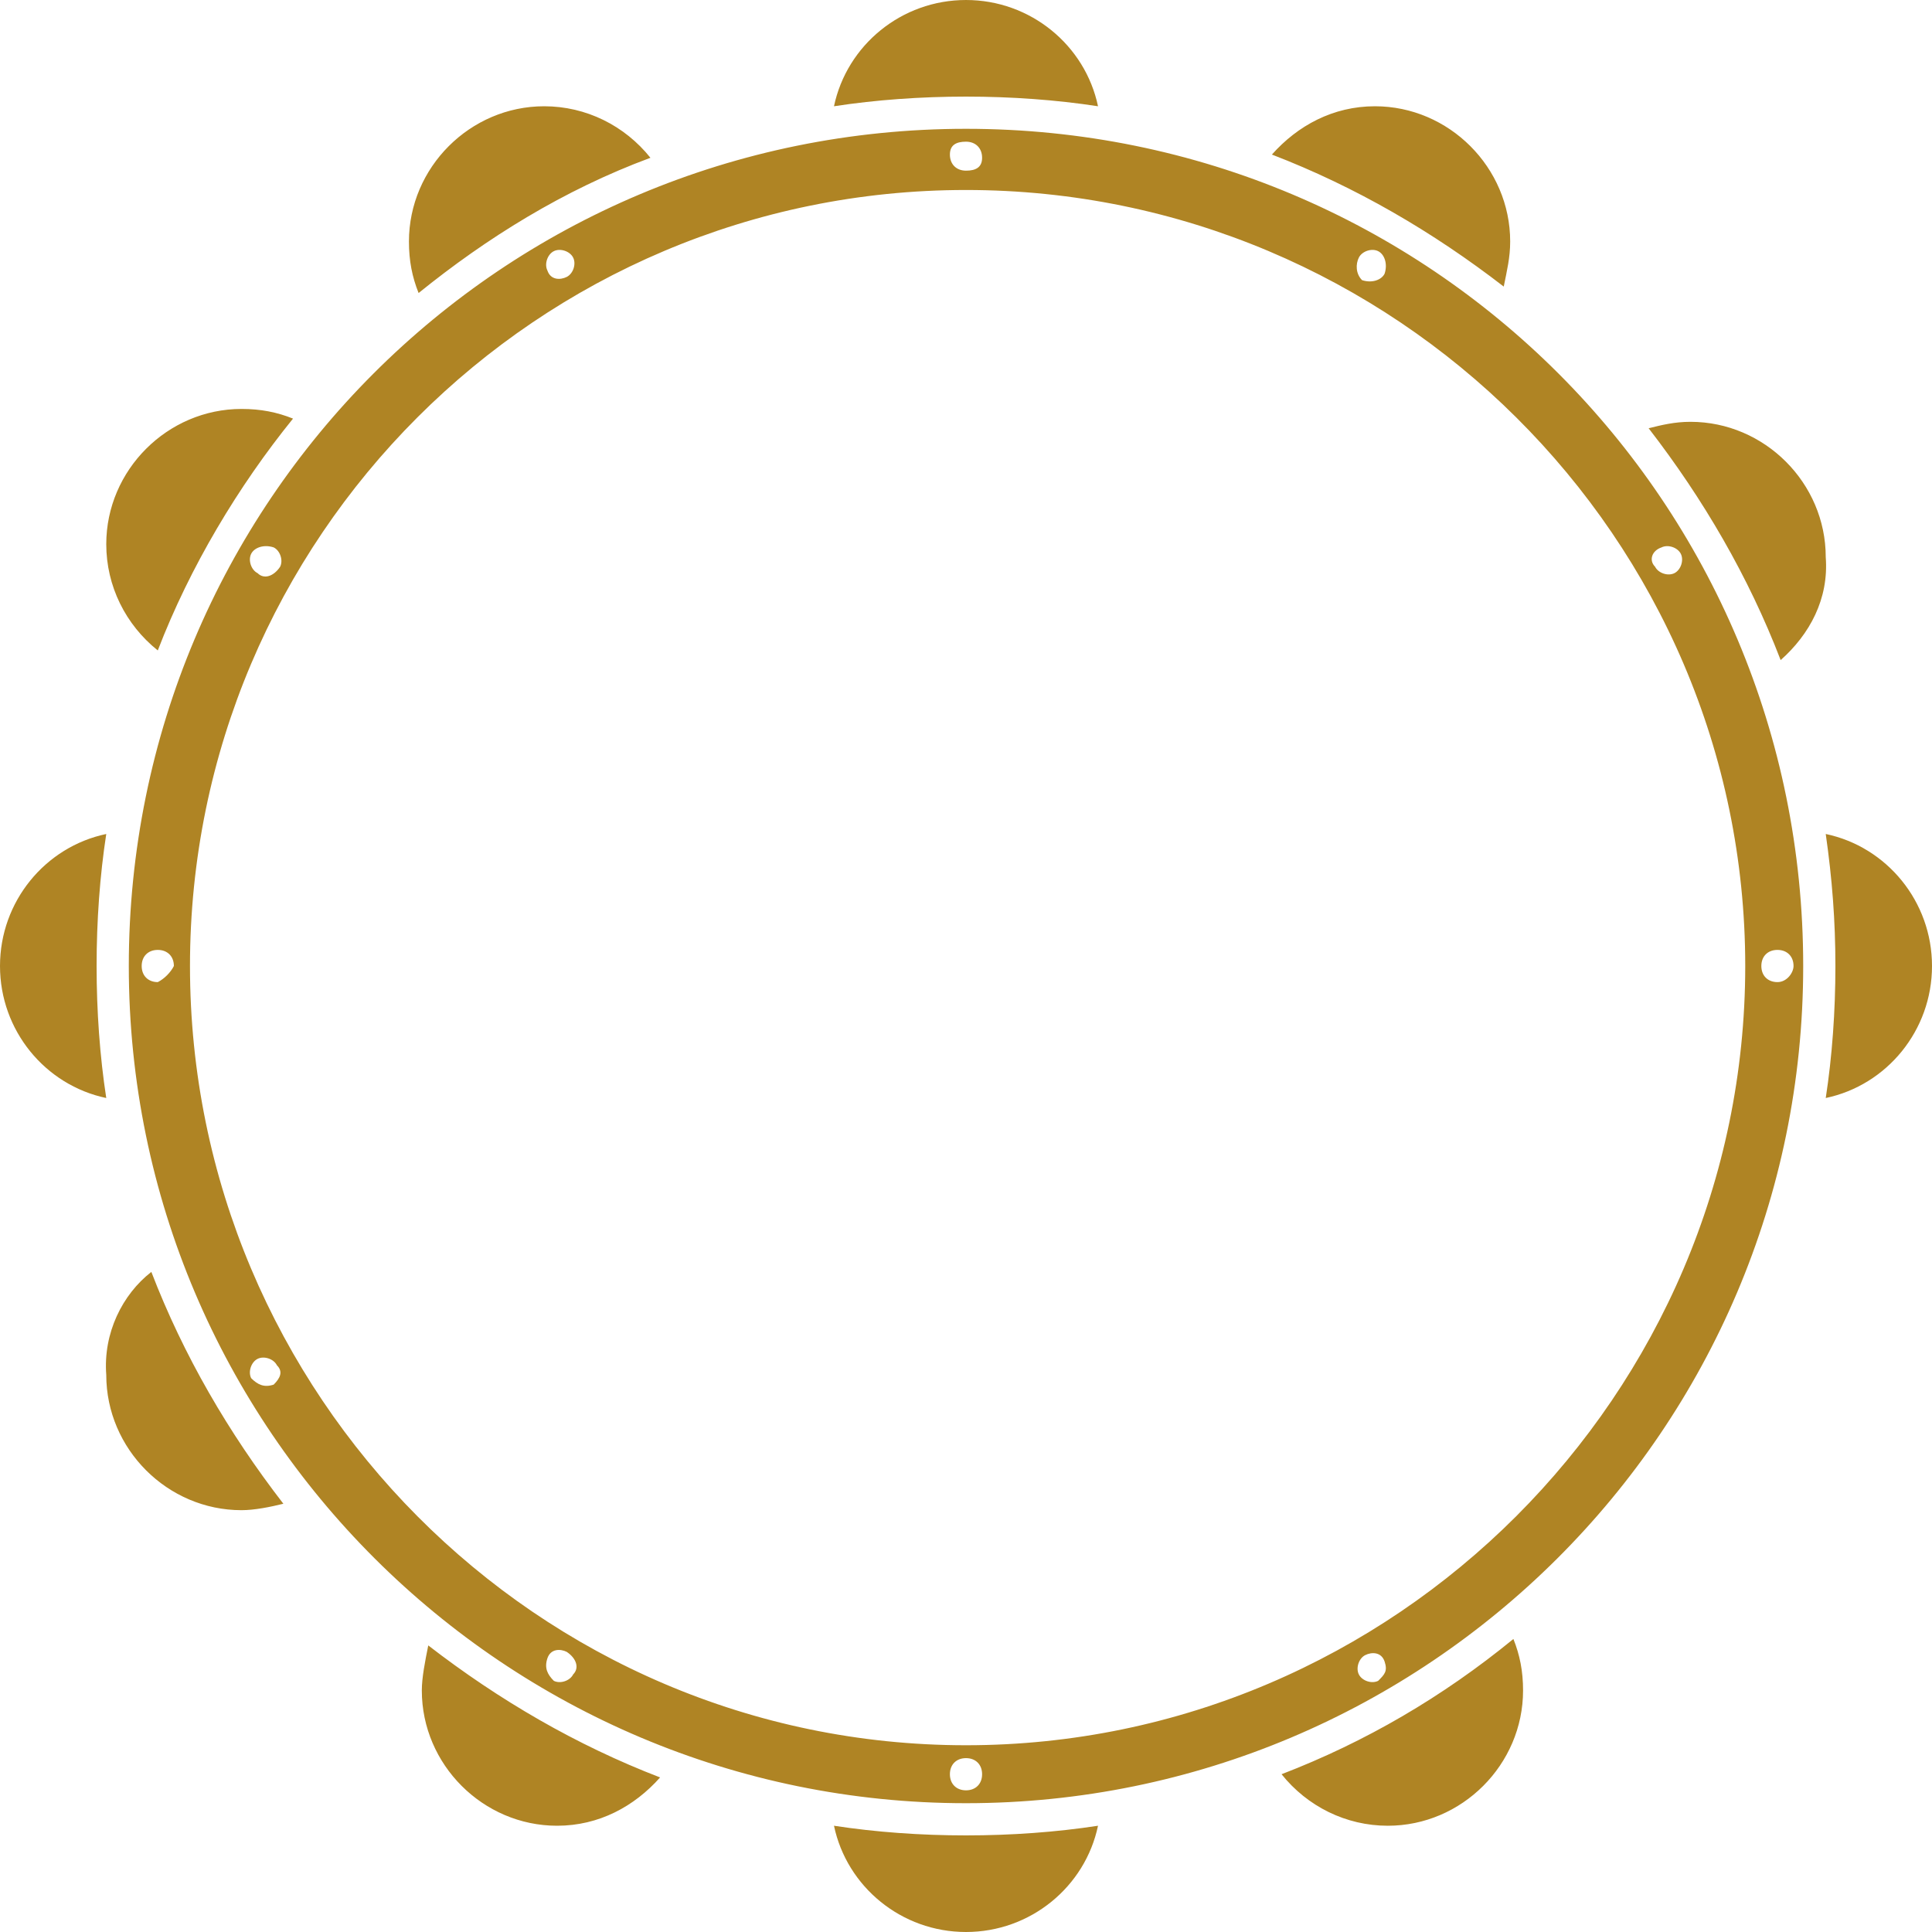 <svg enable-background="new 0 0 60 60" height="60" viewBox="0 0 60 60" width="60" xmlns="http://www.w3.org/2000/svg"><path d="m56.7 17.3c0-2.3-1.9-4.2-4.2-4.2-.5 0-.9.1-1.3.2 1.7 2.2 3.1 4.6 4.1 7.2.9-.8 1.5-1.9 1.4-3.2zm-30.8 39.4c.4 1.9 2.1 3.3 4.1 3.3s3.7-1.4 4.1-3.3c-1.3.2-2.7.3-4.1.3s-2.8-.1-4.1-.3zm-12.8-4.2c0 2.3 1.9 4.2 4.2 4.2 1.3 0 2.4-.6 3.2-1.5-2.6-1-5-2.4-7.2-4.1-.1.5-.2 1-.2 1.4zm43.6-26.6c.2 1.4.3 2.7.3 4.1s-.1 2.8-.3 4.1c1.9-.4 3.3-2.1 3.3-4.1s-1.4-3.7-3.3-4.1zm-53.4 16.8c0 2.3 1.9 4.2 4.2 4.2.4 0 .9-.1 1.3-.2-1.7-2.2-3.1-4.6-4.1-7.2-.9.7-1.5 1.9-1.4 3.2zm36.5 12.4c.8 1 2 1.6 3.3 1.6 2.3 0 4.2-1.9 4.2-4.2 0-.6-.1-1.1-.3-1.6-2.2 1.8-4.6 3.2-7.2 4.2zm-5.7-51.8c-.4-1.9-2.1-3.3-4.1-3.3s-3.7 1.4-4.1 3.3c1.3-.2 2.7-.3 4.1-.3s2.8.1 4.1.3zm12.8 4.2c0-2.3-1.9-4.2-4.2-4.2-1.3 0-2.4.6-3.2 1.5 2.6 1 5 2.4 7.2 4.1.1-.5.2-.9.2-1.4zm-43.9 22.5c0-1.4.1-2.8.3-4.1-1.9.4-3.3 2.1-3.3 4.1s1.4 3.7 3.3 4.1c-.2-1.3-.3-2.7-.3-4.1zm1.9-9.8c1-2.6 2.5-5.1 4.2-7.2-.5-.2-1-.3-1.6-.3-2.3 0-4.2 1.9-4.2 4.2 0 1.3.6 2.5 1.6 3.3zm15.3-15.3c-.8-1-2-1.6-3.3-1.6-2.3 0-4.2 1.9-4.2 4.2 0 .6.1 1.1.3 1.6 2.1-1.7 4.5-3.2 7.2-4.2zm9.8-.9c-14.4 0-26 11.6-26 26s11.7 26 26 26 26-11.6 26-26-11.6-26-26-26zm12.2 4c.1-.2.4-.3.6-.2s.3.4.2.7c-.1.2-.4.3-.7.2-.2-.2-.2-.5-.1-.7zm-12.2-3.6c.3 0 .5.2.5.5s-.2.4-.5.4-.5-.2-.5-.5.2-.4.5-.4zm-12.8 3.4c.2-.1.5 0 .6.2s0 .5-.2.6-.5.1-.6-.2c-.1-.2 0-.5.2-.6zm-9.4 9.4c.1-.2.4-.3.7-.2.2.1.3.4.2.6-.2.3-.5.4-.7.2-.2-.1-.3-.4-.2-.6zm-2.9 13.3c-.3 0-.5-.2-.5-.5s.2-.5.5-.5.5.2.5.5c-.1.2-.3.4-.5.5zm3.6 12.5c-.3.1-.5 0-.7-.2-.1-.2 0-.5.2-.6s.5 0 .6.2c.2.2.1.4-.1.6zm9.3 9c-.1.2-.4.3-.6.2-.2-.2-.3-.4-.2-.7s.4-.3.6-.2c.3.2.4.5.2.7zm12.2 3.6c-.3 0-.5-.2-.5-.5s.2-.5.5-.5.5.2.5.5-.2.5-.5.5zm12.8-3.4c-.2.1-.5 0-.6-.2s0-.5.2-.6.5-.1.6.2 0 .4-.2.6zm12.4-22.7c.3 0 .5.2.5.5 0 .2-.2.5-.5.5s-.5-.2-.5-.5.2-.5.5-.5zm-25.2 24.7c-13.3 0-24.1-10.9-24.1-24.2s10.8-24.1 24.1-24.1 24.2 10.8 24.2 24.1-10.9 24.2-24.2 24.2zm21.6-37.2c.2-.1.5 0 .6.2s0 .5-.2.6-.5 0-.6-.2c-.2-.2-.1-.5.2-.6z" fill="#af8424"/></svg>